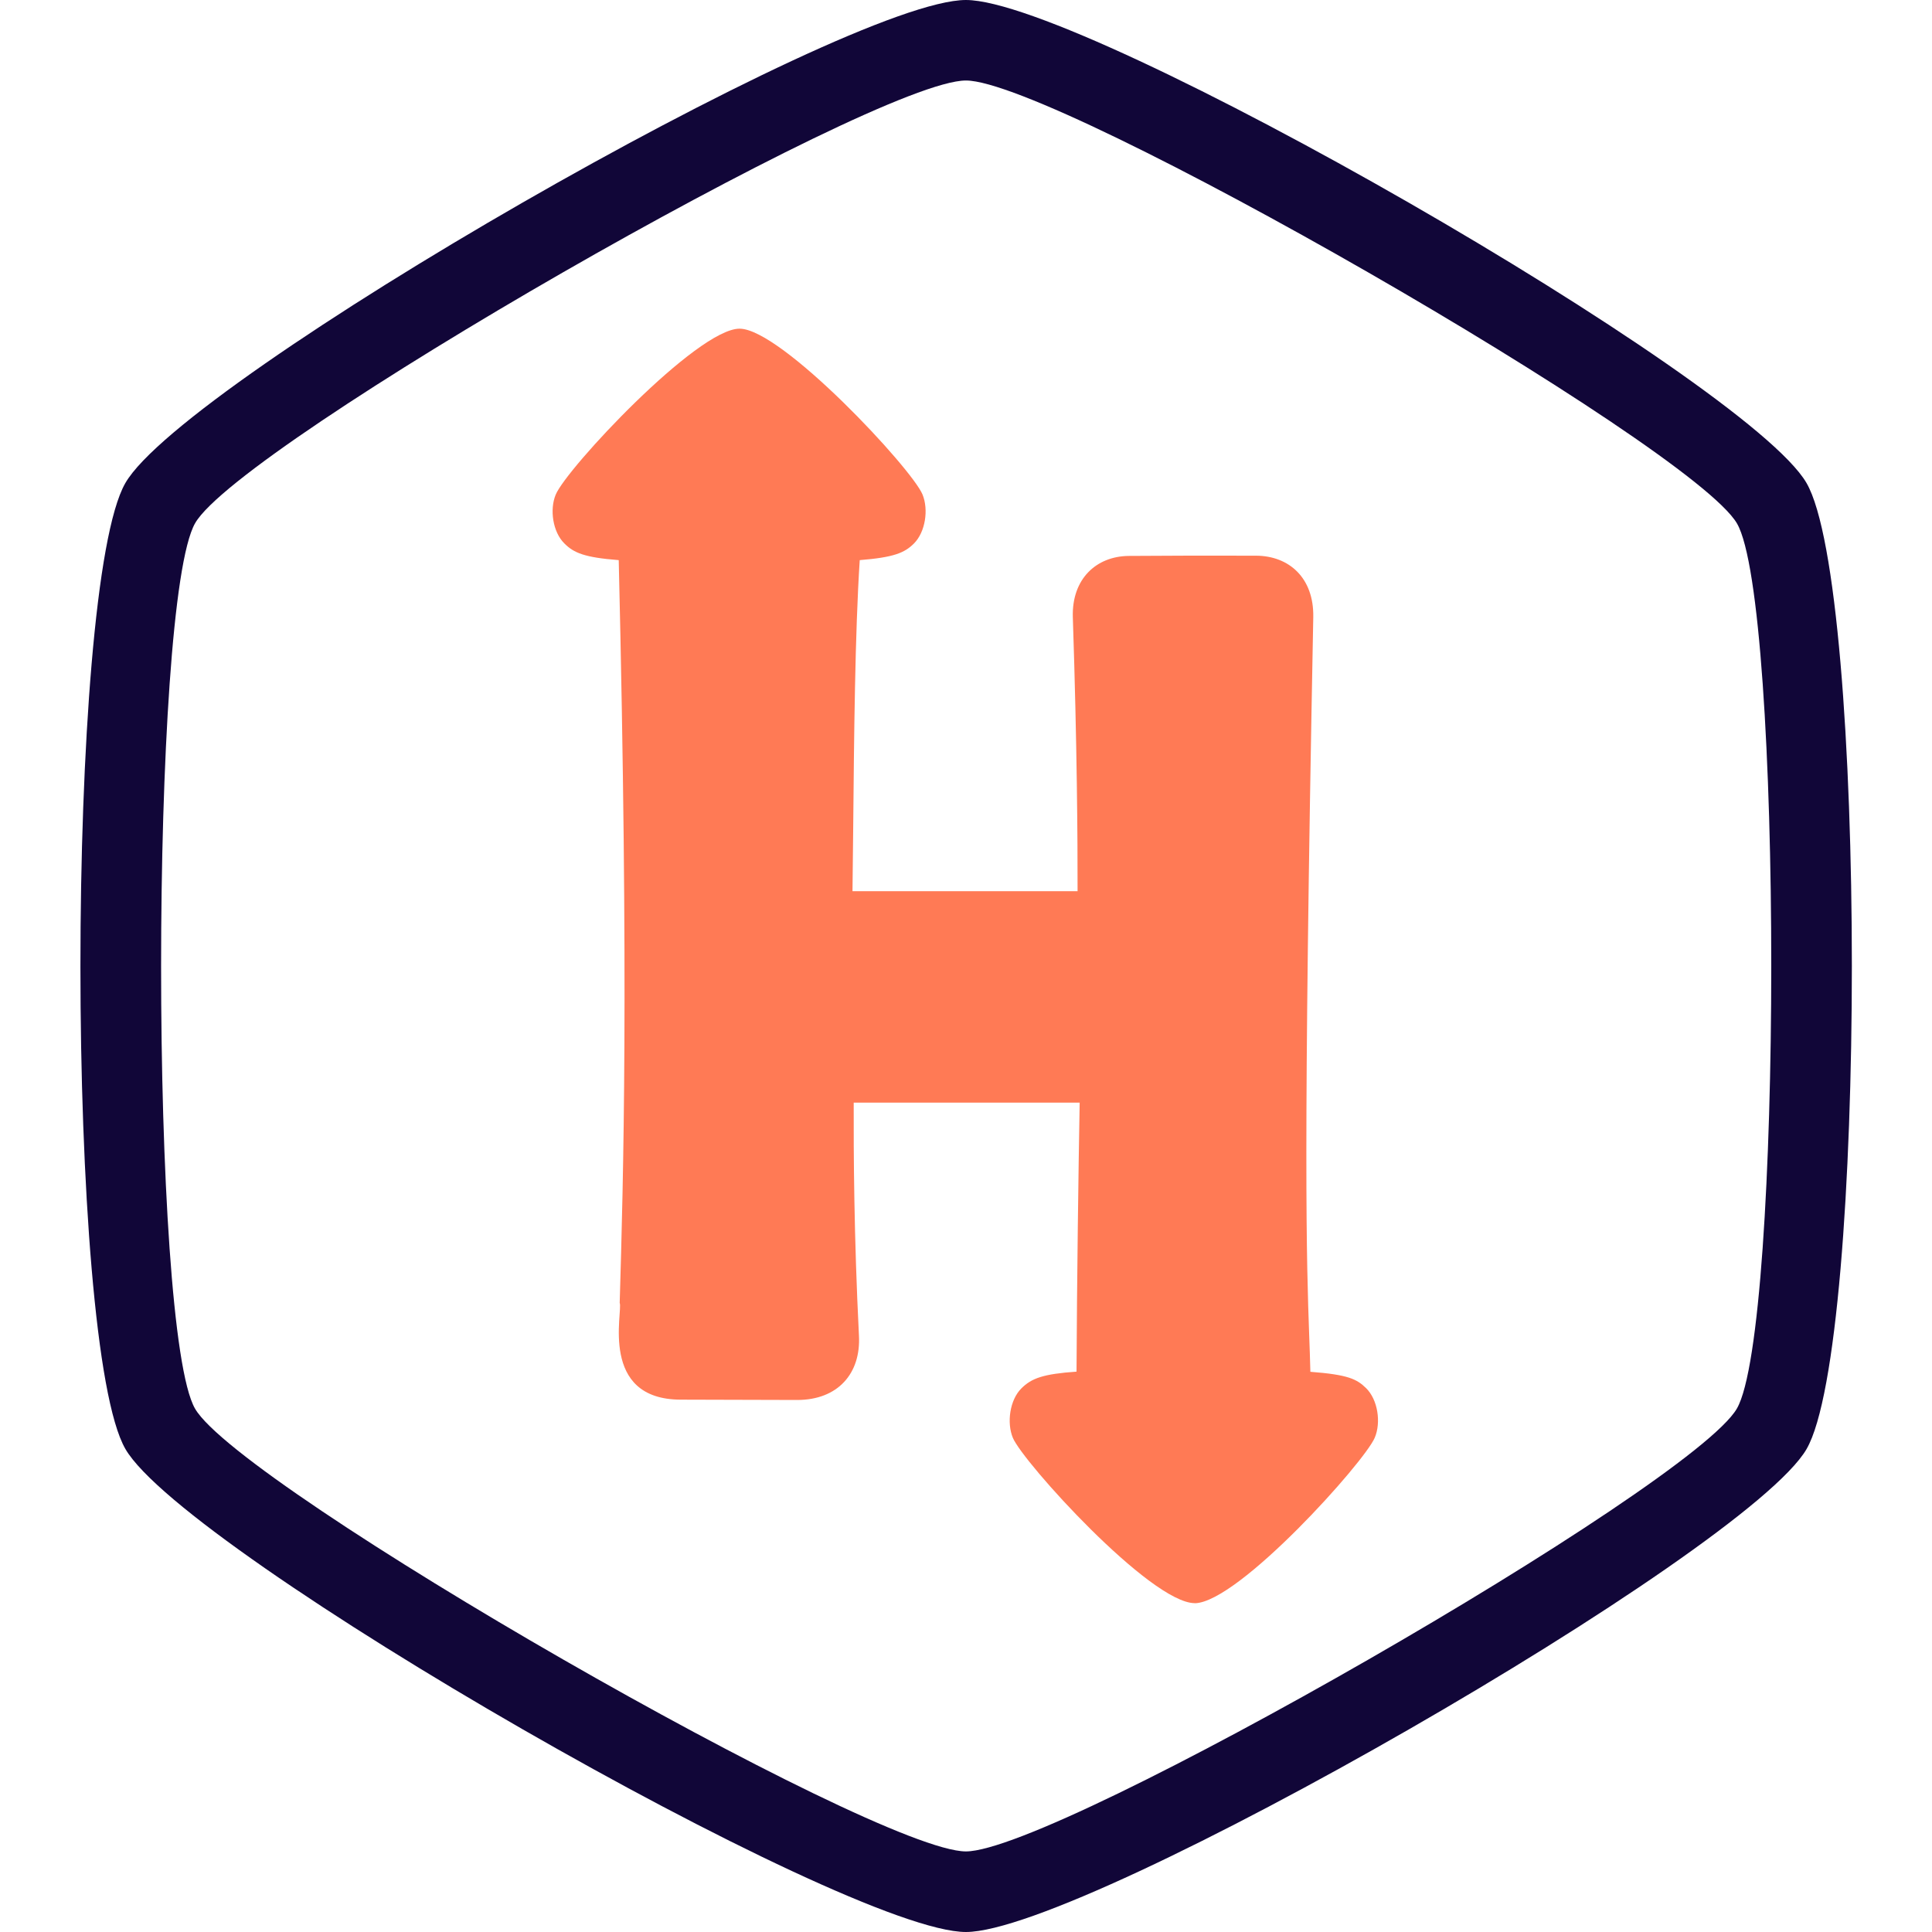 <svg xmlns="http://www.w3.org/2000/svg" enable-background="new 0 0 24 24" viewBox="0 0 24 24"><path fill="#FF7A55" d="M14.84,19.915L14.84,19.915c-0.551-0.005-2.133-1.753-2.258-2.054c-0.078-0.188-0.038-0.471,0.106-0.614c0.126-0.126,0.27-0.179,0.685-0.208c0.005-1.102,0.024-2.536,0.039-3.342h-2.807c-0.002,0.614,0.003,1.657,0.065,2.891c0.027,0.476-0.264,0.803-0.767,0.803c-0.002,0-0.004,0-0.007,0l-1.437-0.004c-1.023,0-0.718-1.102-0.761-1.202c0.046-1.568,0.114-3.923-0.012-9.227C7.26,6.925,7.127,6.868,7.01,6.75C6.867,6.608,6.826,6.331,6.903,6.145C7.036,5.821,8.66,4.083,9.187,4.083c0.521,0,2.14,1.737,2.273,2.06c0.077,0.188,0.036,0.466-0.107,0.609c-0.116,0.115-0.247,0.172-0.673,0.206c-0.059,0.901-0.071,2.219-0.081,3.302c-0.003,0.289-0.006,0.563-0.009,0.811h2.796c0.001-0.631-0.006-1.793-0.059-3.405c-0.014-0.477,0.293-0.755,0.692-0.76c0.529-0.004,1.058-0.005,1.584-0.003c0.412,0.002,0.719,0.277,0.711,0.761c-0.13,6.719-0.082,8.041-0.051,8.916c0.006,0.158,0.011,0.303,0.015,0.461c0.474,0.036,0.578,0.092,0.692,0.203c0.146,0.143,0.188,0.426,0.108,0.615c-0.124,0.299-1.689,2.045-2.234,2.057l0,0C14.845,19.915,14.842,19.915,14.84,19.915z M9.369,5.043L9.369,5.043L9.369,5.043z"/><path fill="#110638" d="M11.999,24c-1.499,0-9.696-4.71-10.441-6C0.813,16.715,0.813,7.295,1.557,6.001C2.297,4.711,10.495,0,11.999,0c1.491,0,9.688,4.708,10.441,5.998c0.752,1.287,0.753,10.71,0.001,12.004C21.691,19.291,13.494,24,11.999,24z M11.999,1c-1.14,0-9.015,4.522-9.575,5.499c-0.563,0.98-0.564,10.027-0.001,11c0.564,0.977,8.44,5.5,9.576,5.5c1.133,0,9.01-4.524,9.577-5.501c0.569-0.979,0.57-10.022,0.001-10.996C21.006,5.525,13.129,1,11.999,1z"/></svg>